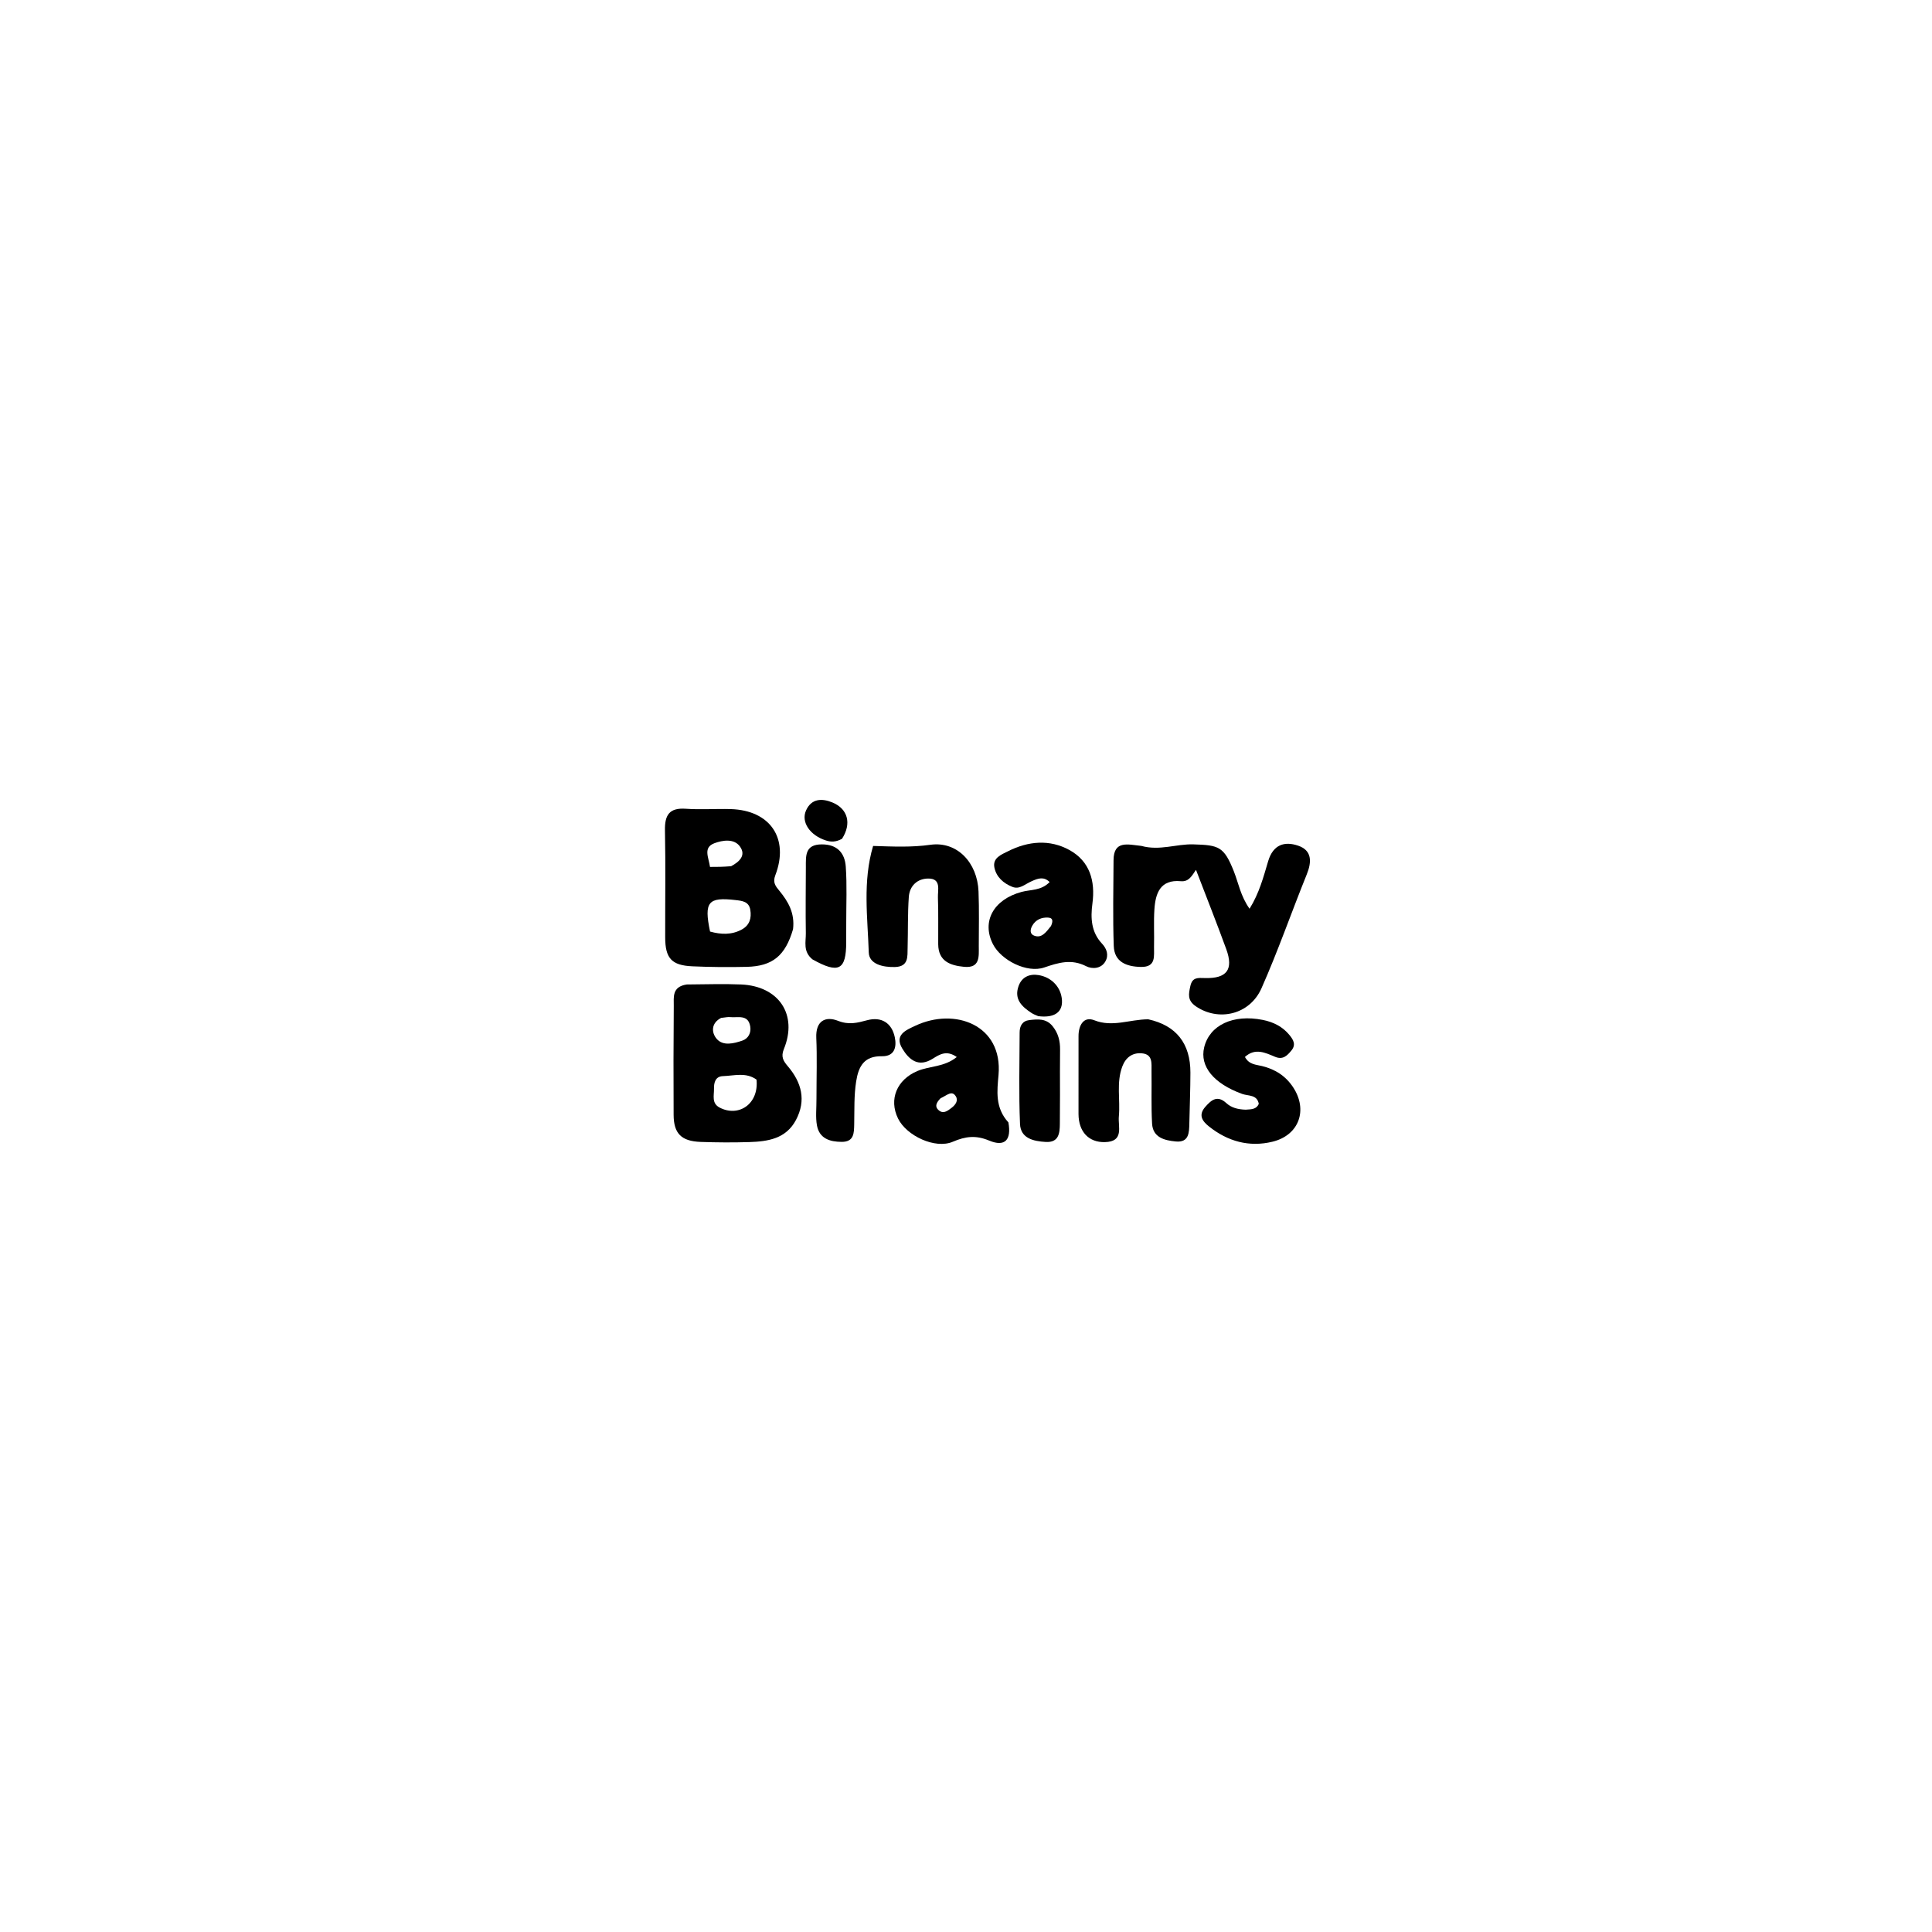 <svg version="1.1" id="Layer_1" xmlns="http://www.w3.org/2000/svg" xmlns:xlink="http://www.w3.org/1999/xlink" x="0px" y="0px"
	 width="100%" viewBox="0 0 496 496" enable-background="new 0 0 496 496" xml:space="preserve">
<path fill="#000000" opacity="1" stroke="none" 
	d="
M293.018,217.169 
	C297.736,218.467 301.966,216.649 306.342,216.773 
	C312.935,216.961 314.228,217.338 316.746,223.66 
	C317.961,226.709 318.489,230.054 320.795,233.298 
	C323.3,229.279 324.376,225.107 325.575,221.084 
	C326.856,216.786 329.798,215.935 333.253,217.101 
	C336.844,218.313 336.795,221.242 335.479,224.493 
	C331.545,234.213 328.109,244.147 323.858,253.722 
	C320.815,260.573 312.77,262.312 306.993,258.339 
	C304.792,256.825 305.147,255.202 305.597,253.152 
	C306.102,250.853 307.514,251.044 309.345,251.094 
	C314.976,251.248 316.719,248.901 314.824,243.696 
	C312.388,237.001 309.751,230.378 307.044,223.315 
	C305.905,224.99 305.155,226.414 303.145,226.23 
	C297.875,225.745 296.642,229.315 296.368,233.476 
	C296.16,236.63 296.355,239.807 296.274,242.972 
	C296.213,245.366 296.905,248.324 292.889,248.238 
	C289.209,248.159 286.076,246.993 285.932,242.836 
	C285.677,235.514 285.841,228.175 285.879,220.843 
	C285.905,215.674 289.552,216.802 293.018,217.169 
z"/>
<path fill="#000000" opacity="1" stroke="none" 
	d="
M203.599,238.547 
	C201.611,245.377 198.327,248.06 191.713,248.217 
	C187.058,248.328 182.391,248.287 177.74,248.079 
	C172.413,247.841 170.786,246.015 170.773,240.655 
	C170.75,231.504 170.896,222.35 170.714,213.202 
	C170.635,209.236 171.832,207.329 176.095,207.633 
	C179.903,207.904 183.747,207.608 187.571,207.716 
	C197.726,208.002 202.673,215.254 199.043,224.713 
	C198.33,226.57 199.112,227.508 200.063,228.663 
	C202.339,231.424 204.086,234.386 203.599,238.547 
M182.29,239.155 
	C185.066,239.928 187.811,240.062 190.436,238.632 
	C192.468,237.524 192.978,235.687 192.619,233.562 
	C192.263,231.456 190.567,231.272 188.869,231.076 
	C181.846,230.262 180.682,231.478 182.29,239.155 
M187.7,222.38 
	C189.802,221.266 191.623,219.599 189.953,217.307 
	C188.417,215.198 185.453,215.727 183.434,216.469 
	C180.409,217.58 181.958,220.155 182.279,222.564 
	C184.037,222.564 185.509,222.564 187.7,222.38 
z"/>
<path fill="#000000" opacity="1" stroke="none" 
	d="
M176.314,252.743 
	C181.276,252.712 185.777,252.55 190.262,252.742 
	C199.969,253.16 204.857,260.492 201.243,269.324 
	C200.419,271.336 201.136,272.419 202.246,273.724 
	C205.788,277.89 207.033,282.457 204.343,287.537 
	C201.791,292.354 197.145,293.053 192.382,293.204 
	C188.225,293.335 184.057,293.31 179.901,293.164 
	C174.912,292.989 172.962,291.018 172.938,286.197 
	C172.891,276.876 172.891,267.555 172.976,258.235 
	C172.996,256.027 172.471,253.314 176.314,252.743 
M194.224,277.173 
	C191.524,275.212 188.49,276.178 185.589,276.275 
	C183.668,276.339 183.264,277.931 183.302,279.506 
	C183.342,281.231 182.631,283.248 184.762,284.354 
	C189.627,286.879 194.847,283.445 194.224,277.173 
M185.13,261.326 
	C182.507,262.675 182.625,265.151 184.027,266.74 
	C185.666,268.598 188.392,267.903 190.582,267.154 
	C192.113,266.63 192.886,265.158 192.606,263.515 
	C192.061,260.325 189.42,261.336 187.424,261.121 
	C186.935,261.068 186.429,261.166 185.13,261.326 
z"/>
<path fill="#000000" opacity="1" stroke="none" 
	d="
M264.796,226.264 
	C263.019,227.044 261.745,228.421 259.89,227.681 
	C257.59,226.764 255.814,225.164 255.3,222.772 
	C254.756,220.236 257.1,219.394 258.779,218.545 
	C263.952,215.927 269.483,215.424 274.569,218.234 
	C279.781,221.114 281.23,226.158 280.455,231.966 
	C279.962,235.659 280.118,239.282 282.919,242.261 
	C284.142,243.561 284.707,245.21 283.775,246.835 
	C282.652,248.791 280.301,248.793 278.879,248.067 
	C275.069,246.12 271.785,247.12 268.079,248.383 
	C263.64,249.896 257.028,246.531 254.92,242.397 
	C251.96,236.596 255.042,230.941 262.253,228.983 
	C264.595,228.347 267.262,228.708 269.47,226.453 
	C268.008,225.006 266.571,225.438 264.796,226.264 
M269.822,237.737 
	C270.235,236.777 270.544,235.655 269.076,235.571 
	C267.404,235.476 265.868,236.097 264.984,237.707 
	C264.462,238.659 264.347,239.755 265.469,240.195 
	C267.352,240.934 268.44,239.496 269.822,237.737 
z"/>
<path fill="#000000" opacity="1" stroke="none" 
	d="
M258.882,288.153 
	C259.713,292.684 257.962,294.495 253.968,292.828 
	C250.539,291.396 247.897,291.713 244.611,293.121 
	C240.089,295.059 232.726,291.593 230.551,287.151 
	C228.137,282.221 230.254,277.174 235.536,274.955 
	C238.66,273.642 242.401,273.985 245.629,271.37 
	C243.032,269.524 241.227,270.695 239.469,271.795 
	C235.816,274.081 233.436,272.142 231.663,269.228 
	C229.478,265.637 232.719,264.416 234.947,263.36 
	C245.108,258.544 257.49,263.104 256.35,275.984 
	C255.993,280.026 255.418,284.376 258.882,288.153 
M241.472,281.957 
	C240.457,282.978 239.73,284.162 241.228,285.206 
	C242.336,285.978 243.409,285.086 244.311,284.401 
	C245.274,283.67 246.079,282.586 245.389,281.464 
	C244.38,279.821 243.131,281.206 241.472,281.957 
z"/>
<path fill="#000000" opacity="1" stroke="none" 
	d="
M224.152,217.179 
	C229.328,217.341 233.991,217.566 238.865,216.88 
	C245.725,215.915 250.926,221.474 251.215,228.852 
	C251.397,233.512 251.288,238.183 251.283,242.849 
	C251.281,245.521 251.687,248.623 247.482,248.211 
	C243.99,247.868 240.903,246.809 240.866,242.428 
	C240.832,238.429 240.941,234.425 240.791,230.431 
	C240.718,228.489 241.725,225.51 238.269,225.548 
	C235.483,225.579 233.517,227.438 233.318,230.27 
	C233.016,234.584 233.13,238.927 233.013,243.256 
	C232.951,245.554 233.326,248.163 229.754,248.263 
	C226.703,248.348 223.134,247.546 223.038,244.538 
	C222.751,235.491 221.435,226.35 224.152,217.179 
z"/>
<path fill="#000000" opacity="1" stroke="none" 
	d="
M294.774,261.682 
	C302.014,263.264 305.62,267.931 305.613,275.368 
	C305.609,279.689 305.431,284.008 305.34,288.328 
	C305.289,290.748 305.277,293.387 301.839,293.048 
	C299.035,292.772 295.983,292.088 295.774,288.476 
	C295.516,283.999 295.699,279.497 295.629,275.006 
	C295.599,273.07 296.033,270.66 293.132,270.415 
	C290.733,270.212 289.012,271.47 288.142,273.758 
	C286.546,277.954 287.645,282.337 287.243,286.612 
	C286.994,289.258 288.668,293.111 283.63,293.216 
	C279.524,293.301 276.909,290.579 276.885,286.001 
	C276.851,279.347 276.923,272.693 276.888,266.039 
	C276.873,263.214 278.214,260.857 280.928,261.929 
	C285.626,263.783 289.899,261.725 294.774,261.682 
z"/>
<path fill="#000000" opacity="1" stroke="none" 
	d="
M319.804,284.885 
	C321.337,284.791 322.544,284.788 323.168,283.41 
	C322.751,280.969 320.463,281.408 318.897,280.84 
	C311.611,278.196 307.967,273.793 309.144,268.897 
	C310.518,263.189 316.562,260.311 324.213,261.845 
	C326.859,262.376 329.254,263.534 331.023,265.7 
	C332.018,266.918 332.797,268.164 331.545,269.691 
	C330.444,271.032 329.354,272.151 327.335,271.308 
	C324.829,270.262 322.231,268.961 319.61,271.35 
	C320.667,273.332 322.444,273.303 323.997,273.685 
	C327.357,274.511 330.066,276.205 332.004,279.168 
	C335.801,284.972 333.523,291.436 326.703,293.105 
	C320.708,294.573 315.178,293.035 310.354,289.174 
	C308.643,287.806 307.585,286.256 309.45,284.142 
	C311.028,282.353 312.543,281.101 314.833,283.199 
	C316.087,284.347 317.711,284.826 319.804,284.885 
z"/>
<path fill="#000000" opacity="1" stroke="none" 
	d="
M209.612,281.933 
	C209.614,276.444 209.787,271.439 209.566,266.452 
	C209.373,262.089 211.894,260.805 215.145,262.074 
	C217.948,263.169 220.069,262.607 222.635,261.92 
	C226.276,260.946 228.952,262.603 229.721,266.299 
	C230.22,268.697 229.749,271.23 226.399,271.167 
	C221.872,271.083 220.411,273.709 219.796,277.658 
	C219.225,281.317 219.377,284.964 219.3,288.62 
	C219.252,290.86 219.273,293.158 216.094,293.149 
	C213.046,293.141 210.347,292.305 209.731,288.908 
	C209.351,286.809 209.629,284.591 209.612,281.933 
z"/>
<path fill="#000000" opacity="1" stroke="none" 
	d="
M272.131,280.982 
	C272.118,283.809 272.102,286.142 272.094,288.475 
	C272.085,290.982 271.804,293.366 268.452,293.171 
	C265.358,292.99 262.026,292.273 261.868,288.562 
	C261.535,280.744 261.751,272.902 261.769,265.07 
	C261.773,263.397 262.459,262.097 264.274,261.885 
	C266.431,261.634 268.599,261.432 270.228,263.448 
	C271.671,265.234 272.183,267.238 272.15,269.489 
	C272.095,273.155 272.133,276.822 272.131,280.982 
z"/>
<path fill="#000000" opacity="1" stroke="none" 
	d="
M208.586,246.303 
	C206.095,244.275 206.917,241.795 206.881,239.566 
	C206.79,233.919 206.872,228.269 206.886,222.62 
	C206.893,219.737 206.613,216.793 210.964,216.777 
	C214.943,216.763 216.885,218.994 217.132,222.473 
	C217.473,227.267 217.244,232.102 217.254,236.92 
	C217.258,238.581 217.245,240.243 217.245,241.904 
	C217.244,249.027 215.334,250.085 208.586,246.303 
z"/>
<path fill="#000000" opacity="1" stroke="none" 
	d="
M266.538,260.874 
	C265.72,260.532 265.255,260.345 264.843,260.075 
	C262.367,258.454 260.314,256.567 261.476,253.208 
	C262.311,250.796 264.335,249.959 266.617,250.333 
	C269.864,250.865 272.143,253.215 272.576,256.196 
	C273.128,259.998 270.511,261.387 266.538,260.874 
z"/>
<path fill="#000000" opacity="1" stroke="none" 
	d="
M216.174,215.336 
	C214.598,216.211 213.33,216.194 212.011,215.765 
	C207.923,214.438 205.588,211.042 206.941,208.048 
	C208.345,204.941 211.063,204.936 213.681,206.007 
	C217.647,207.627 218.7,211.392 216.174,215.336 
z"/>
</svg>